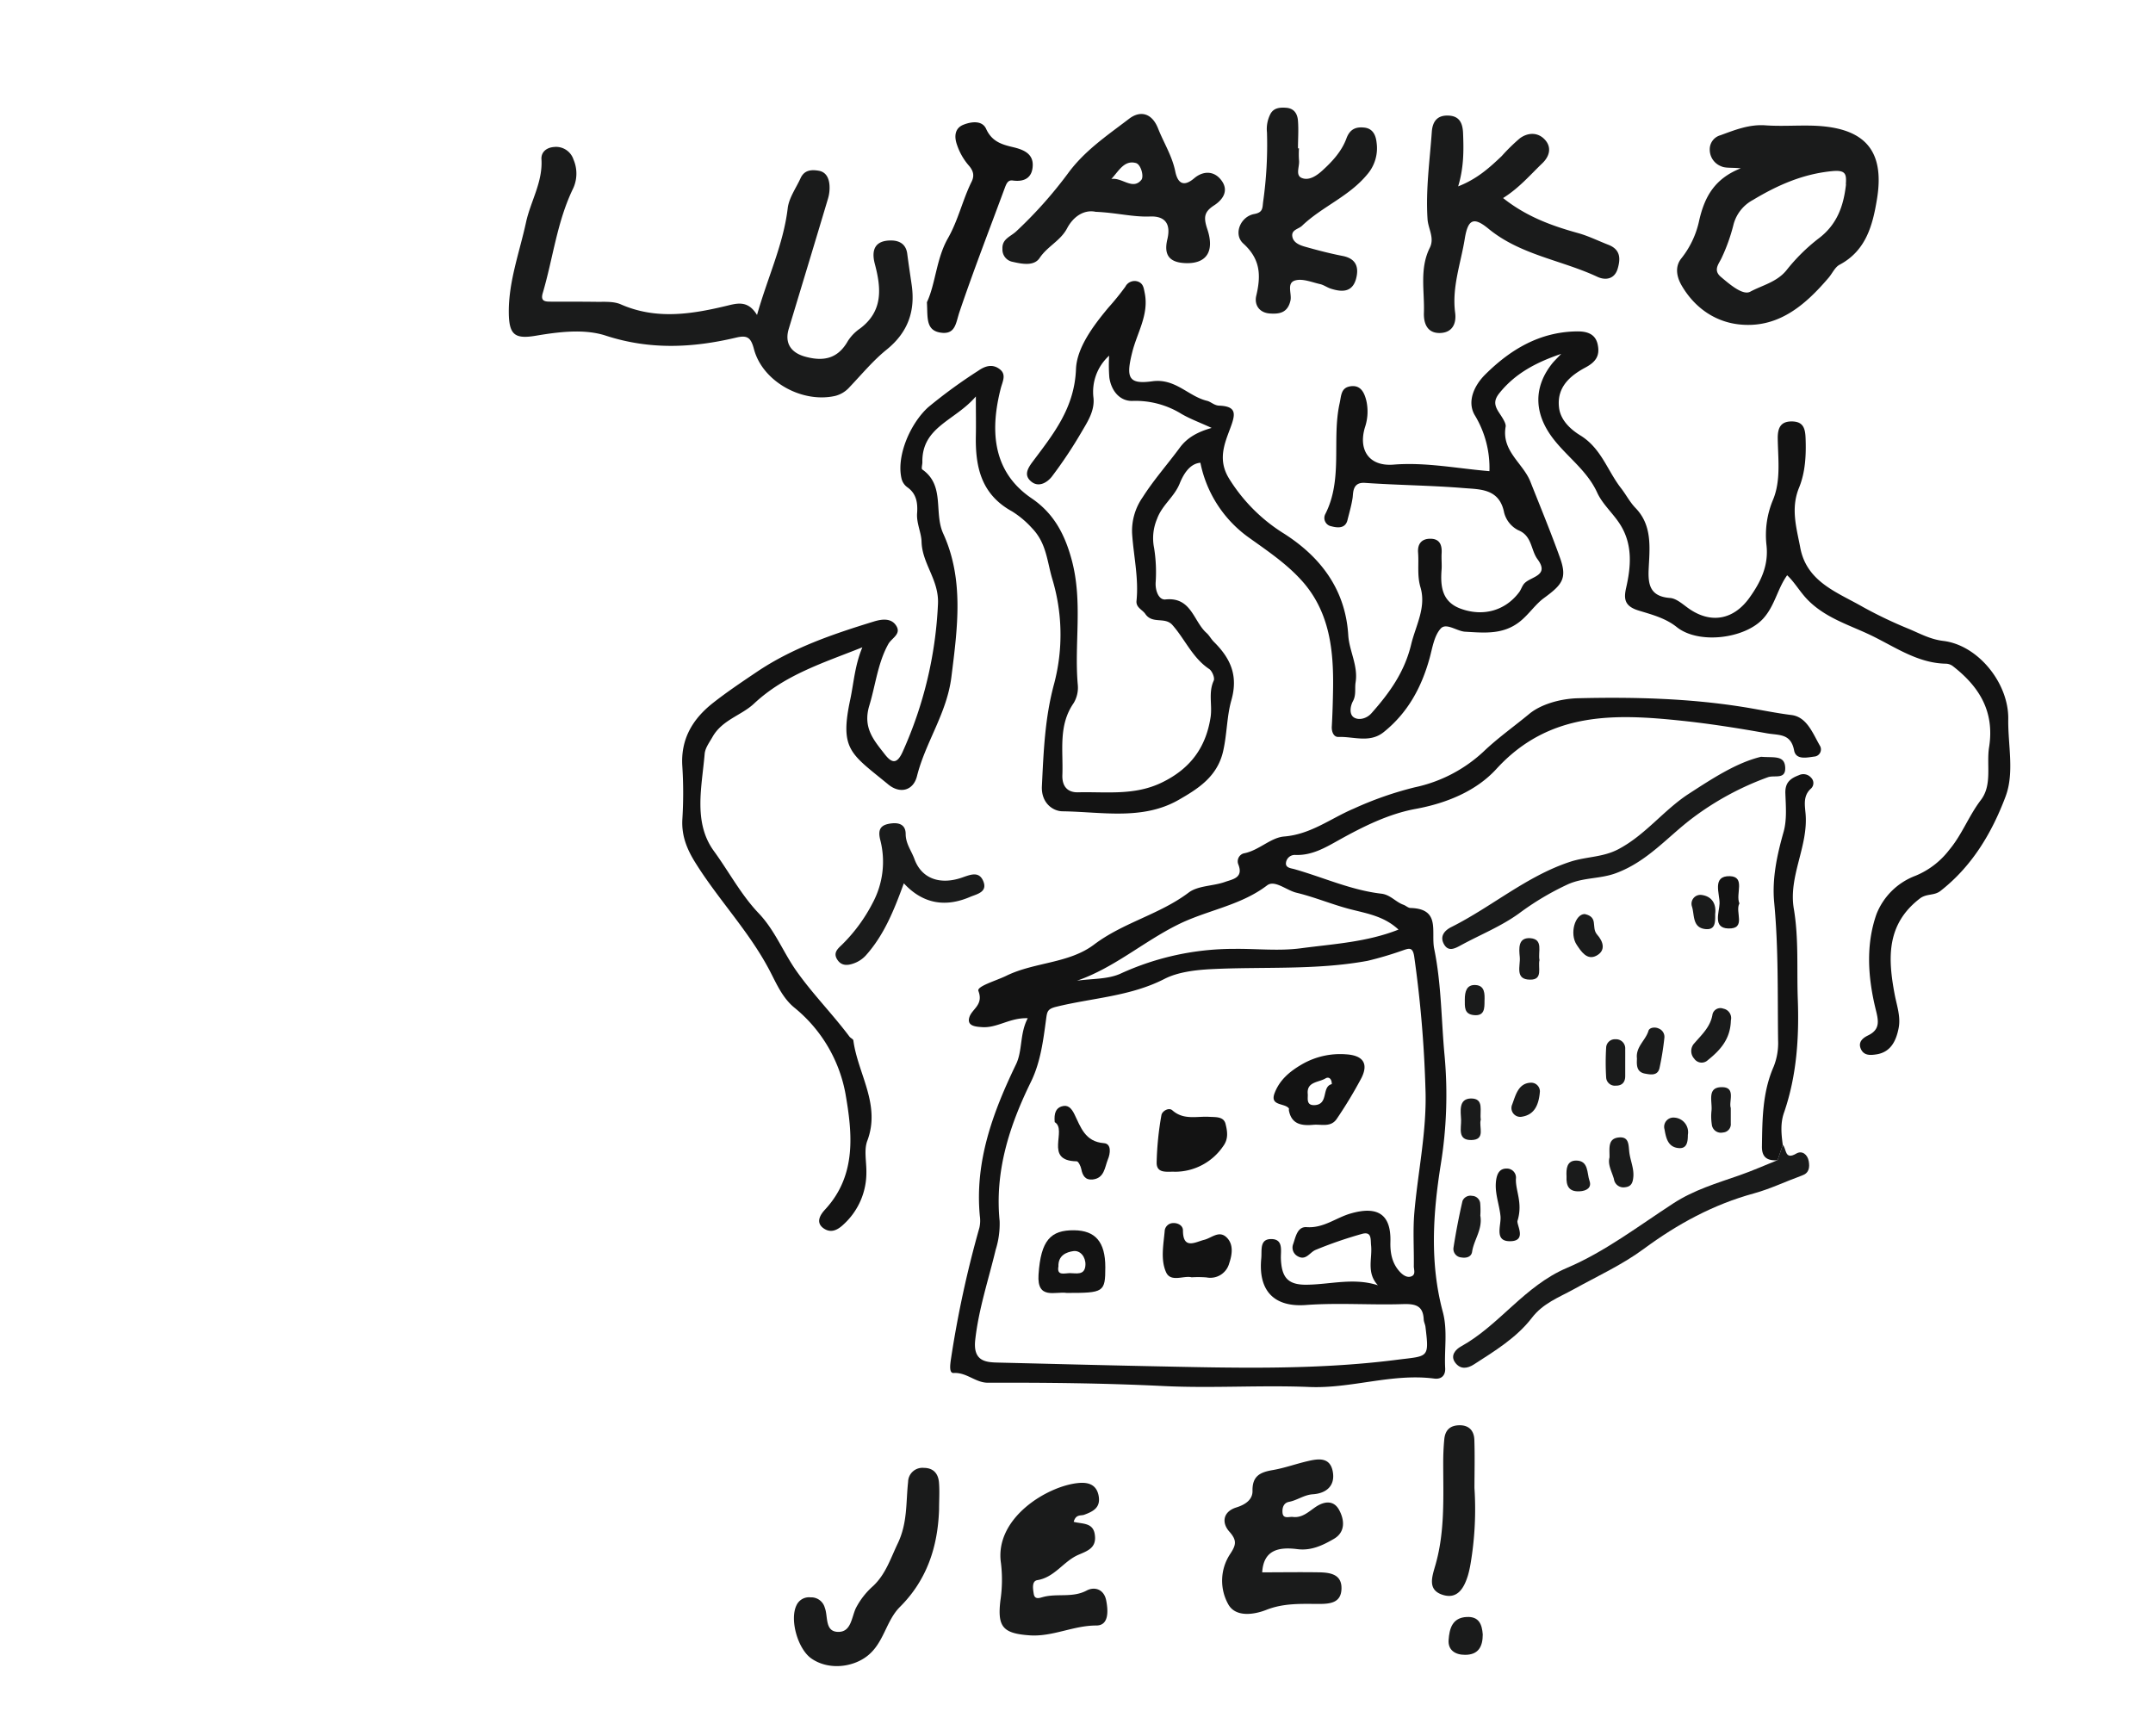 <?xml version="1.0" encoding="UTF-8" standalone="no"?>
<svg
   height="392.1px"
   width="486.25px"
   version="1.1"
   id="svg6"
   sodipodi:docname="lutakko_jee.svg"
   inkscape:version="1.2 (dc2aedaf03, 2022-05-15)"
   xml:space="preserve"
   xmlns:inkscape="http://www.inkscape.org/namespaces/inkscape"
   xmlns:sodipodi="http://sodipodi.sourceforge.net/DTD/sodipodi-0.dtd"
   xmlns="http://www.w3.org/2000/svg"
   xmlns:svg="http://www.w3.org/2000/svg"
   xmlns:rdf="http://www.w3.org/1999/02/22-rdf-syntax-ns#"
   xmlns:cc="http://creativecommons.org/ns#"
   xmlns:dc="http://purl.org/dc/elements/1.1/"><defs
     id="defs10"><style
       id="style1970">.cls-1{fill:#131313;}.cls-2{fill:#1a1b1b;}</style><style
       id="style10721">.cls-1{fill:#131313;}.cls-2{fill:#1a1b1b;}</style></defs><sodipodi:namedview
     pagecolor="#ffffff"
     bordercolor="#666666"
     borderopacity="1"
     objecttolerance="10"
     gridtolerance="10"
     guidetolerance="10"
     inkscape:pageopacity="0"
     inkscape:pageshadow="2"
     inkscape:window-width="1920"
     inkscape:window-height="1001"
     id="namedview8"
     showgrid="false"
     inkscape:zoom="1"
     inkscape:cx="244.5"
     inkscape:cy="214.5"
     inkscape:window-x="-9"
     inkscape:window-y="-9"
     inkscape:window-maximized="1"
     inkscape:current-layer="svg6"
     inkscape:showpageshadow="2"
     inkscape:pagecheckerboard="0"
     inkscape:deskcolor="#d1d1d1" /><g
     id="g10843"
     transform="matrix(0.883,0,0,0.883,114.938,24.328)"><path
       class="cls-1"
       d="m 563.66,197.51 c -3,-1.38 -5.46,-2.28 -7.68,-3.56 a 22.32,22.32 0 0 0 -12.49,-3.35 c -3.31,0.14 -5.52,-2.59 -6,-6 a 40.93,40.93 0 0 1 -0.05,-5.57 12.49,12.49 0 0 0 -4,10.83 c 0.31,3.27 -1.47,6 -3,8.6 a 113.61,113.61 0 0 1 -7.65,11.5 c -1.08,1.39 -3.27,2.89 -5.23,1.31 -1.96,-1.58 -1.06,-3.29 0.34,-5.15 5.3,-7.07 10.68,-13.71 11.06,-23.65 0.21,-5.45 4.39,-11.06 8.27,-15.71 a 68.27,68.27 0 0 0 4.36,-5.38 2.65,2.65 0 0 1 3.44,-1.22 c 1.19,0.56 1.27,1.68 1.52,2.88 1.1,5.55 -2,10.18 -3.22,15.18 -1.6,6.42 -1,8.21 5.15,7.36 5.92,-0.81 9.2,3.85 14,5 1,0.24 1.83,1.19 3.1,1.23 4.65,0.18 4.16,2.27 2.8,5.89 -1.5,4 -3.22,8.11 -0.18,12.9 a 43.38,43.38 0 0 0 13.93,13.92 c 9.22,5.87 15.75,14.15 16.47,26 0.24,4 2.56,7.81 1.88,12.06 -0.26,1.6 0.2,3.22 -0.69,4.85 -0.67,1.24 -1,3.34 0.26,4.14 1.26,0.8 3.26,0.31 4.48,-1.07 4.58,-5.16 8.45,-10.5 10.15,-17.57 1.18,-4.89 3.92,-9.49 2.39,-14.65 -0.89,-3 -0.38,-5.93 -0.61,-8.89 -0.17,-2.23 0.92,-3.55 3.15,-3.53 2.4,0 3,1.62 2.87,3.73 -0.08,1.33 0.07,2.67 0,4 -0.34,4.33 0,8.35 4.84,10.15 5.78,2.13 11.46,0.52 15,-4.22 0.49,-0.66 0.72,-1.52 1.24,-2.14 1.59,-1.89 6.67,-1.95 3.45,-6.28 -1.75,-2.37 -1.37,-6 -4.92,-7.42 a 7,7 0 0 1 -3.62,-4.5 c -1.19,-6.14 -6.08,-5.94 -10.32,-6.28 -8.4,-0.69 -16.85,-0.74 -25.26,-1.33 -3.2,-0.23 -3,2.44 -3.17,3.78 -0.3,2 -0.85,3.85 -1.32,5.74 -0.54,2.21 -2.56,2 -4.13,1.58 a 2.16,2.16 0 0 1 -1.53,-3.14 c 4.57,-9 1.6,-19 3.65,-28.31 0.45,-2 0.3,-4.08 2.94,-4.38 2.64,-0.3 3.45,1.94 3.9,3.73 a 12.67,12.67 0 0 1 -0.37,6.82 c -1.71,5.71 1,10 7.3,9.51 8.21,-0.67 16.37,1 24.55,1.67 a 26,26 0 0 0 -3.79,-14.38 c -2,-3.5 -0.06,-7.6 2.74,-10.37 6.43,-6.38 13.9,-10.86 23.34,-11 2.57,-0.05 4.79,0.57 5.39,3.31 0.6,2.74 -0.3,4.41 -3.08,5.9 -3.87,2.07 -7.46,5 -6.79,10.34 0.42,3.4 3.3,5.74 5.43,7.05 5.37,3.3 6.92,9 10.4,13.48 1.29,1.64 2.23,3.55 3.75,5.12 4.28,4.43 3.61,10.11 3.34,15.54 -0.21,4.17 0.44,7.07 5.46,7.45 1.62,0.12 3.21,1.57 4.68,2.62 5.72,4.07 11.53,3 15.6,-2.63 2.94,-4.1 5,-8.31 4.38,-13.61 a 23.27,23.27 0 0 1 1.73,-11.61 c 2,-4.93 1.22,-10.43 1.16,-15.71 0,-2.58 0.76,-4.25 3.62,-4.22 2.86,0.03 3.41,1.7 3.5,4.27 0.17,4.35 -0.06,8.75 -1.66,12.65 -2.2,5.35 -0.65,10.32 0.3,15.36 1.65,8.84 9.56,11.45 16.11,15.23 a 111.11,111.11 0 0 0 11.86,5.64 c 2.79,1.19 5.37,2.61 8.65,3 8.92,1.1 16.73,10.86 16.58,20 -0.1,6.63 1.62,13.66 -0.69,19.81 -3.48,9.24 -8.54,17.81 -16.65,24.14 -1.67,1.3 -3.57,0.58 -5.35,2 -8.56,6.63 -8.08,15.34 -6.37,24.42 0.55,2.93 1.63,5.8 1,8.78 -0.64,3.16 -2,6.06 -5.69,6.61 -1.45,0.22 -3.14,0.37 -3.93,-1.35 -0.79,-1.72 0.36,-2.79 1.8,-3.49 3.1,-1.49 2.75,-3.62 2,-6.58 -2,-8.12 -2.62,-16.55 0.19,-24.49 a 17.23,17.23 0 0 1 9.91,-9.76 20.8,20.8 0 0 0 8.68,-6.64 c 3.27,-3.88 5,-8.72 8.12,-12.79 2.94,-3.89 1.36,-9 2.08,-13.49 1.44,-9.13 -2.52,-15.49 -9.29,-20.74 a 3.11,3.11 0 0 0 -1.74,-0.61 c -7.31,-0.12 -13.18,-4.4 -19.33,-7.33 -5.52,-2.64 -11.66,-4.41 -16.24,-9.21 -1.88,-2 -3.18,-4.33 -5.05,-6.08 -2.48,3.43 -3.14,7.79 -6.13,11.08 -4.7,5.17 -16.53,6.64 -22.1,2.18 -2.91,-2.33 -6.46,-3.22 -9.77,-4.24 -3.64,-1.12 -3.83,-3 -3.17,-5.88 1.23,-5.4 1.63,-10.82 -1.33,-15.78 -1.78,-3 -4.67,-5.39 -6.09,-8.5 -2.66,-5.83 -7.95,-9.3 -11.58,-14.23 -4.54,-6.18 -4.71,-12.72 0,-18.71 0.51,-0.65 1.12,-1.22 2.37,-2.55 -6.7,2.28 -11.84,5.13 -15.77,10 -1.33,1.66 -1.47,2.88 -0.28,4.78 0.74,1.16 2,2.88 1.85,3.82 -1.12,6.26 4.44,9.33 6.32,14.08 2.56,6.46 5.21,12.89 7.56,19.42 1.92,5.35 0.62,6.92 -4.15,10.41 -2.08,1.53 -3.71,4 -5.93,5.83 -4.36,3.58 -9.28,3 -14.17,2.73 -2.13,-0.13 -4.83,-2.37 -6.24,-0.81 -1.69,1.86 -2.12,4.94 -2.84,7.57 -2.07,7.49 -5.59,14 -11.78,18.95 -3.56,2.83 -7.67,1.07 -11.53,1.21 -1.29,0.05 -1.78,-1.43 -1.71,-2.65 0.19,-3.3 0.28,-6.64 0.33,-9.9 0.13,-9.57 -0.88,-19.07 -7.48,-26.83 -4,-4.65 -9,-8 -13.92,-11.52 a 31,31 0 0 1 -12.54,-19.24 c -3,0.25 -4.55,3.48 -5.32,5.37 -1.4,3.42 -4.48,5.44 -5.77,9 a 12.66,12.66 0 0 0 -0.75,7.44 39,39 0 0 1 0.39,8.92 c -0.08,2.15 0.87,4.41 2.51,4.24 6.64,-0.7 7.15,5.58 10.5,8.56 0.72,0.64 1.19,1.58 1.88,2.27 4.22,4.19 6.31,8.57 4.47,15 -1.17,4.12 -1.09,8.67 -2.11,13.06 -1.52,6.53 -6.52,9.59 -11.31,12.35 -9.23,5.32 -19.71,3.09 -29.69,2.95 -2.52,0 -5.55,-2.13 -5.34,-6.43 0.44,-8.88 0.74,-17.48 3.17,-26.35 a 49.26,49.26 0 0 0 -0.54,-26.75 c -1.33,-4.55 -1.48,-9.07 -5.12,-12.86 a 23.91,23.91 0 0 0 -5.14,-4.33 c -7.92,-4.35 -9.42,-11.39 -9.26,-19.4 0.06,-2.78 0,-5.57 0,-10 -5.32,6.24 -13.84,7.74 -13.68,16.82 0,0.65 -0.33,1.68 0,1.88 5.84,4.09 2.88,11 5.33,16.37 5.37,11.75 3.66,24.16 2.09,36.71 -1.17,9.32 -6.62,16.65 -8.8,25.35 -0.91,3.65 -4.28,4.65 -7.36,2.11 -9.55,-7.86 -12.47,-8.8 -9.7,-21.76 0.9,-4.25 1.15,-8.64 3.09,-13.31 -10,4 -19.82,7 -27.75,14.44 -3.22,3 -8.1,4.11 -10.58,8.49 -0.79,1.4 -1.84,2.76 -2,4.27 -0.71,8.48 -3,17.6 2.38,24.95 3.84,5.28 6.95,11.19 11.43,15.88 4.17,4.38 6.24,9.9 9.6,14.69 4.18,5.94 9.29,11.08 13.62,16.86 0.29,0.39 1,0.66 1,1 1.14,8.54 7.07,16.35 3.56,25.66 -0.88,2.34 -0.2,5.28 -0.23,8 a 17.88,17.88 0 0 1 -5.79,13.34 c -1.71,1.64 -3.4,2.31 -5.22,1 -2.12,-1.56 -0.61,-3.63 0.46,-4.78 8.14,-8.8 6.94,-19.62 5.19,-29.67 a 36.94,36.94 0 0 0 -13.11,-22 c -3.13,-2.59 -4.67,-6.43 -6.42,-9.72 -5.24,-9.88 -13,-17.92 -18.85,-27.31 -2.18,-3.49 -3.56,-6.91 -3.33,-11.09 a 108.43,108.43 0 0 0 0,-13.49 c -0.49,-7 2.61,-12.16 7.8,-16.26 3.62,-2.85 7.46,-5.42 11.29,-8 9.14,-6.15 19.45,-9.65 29.86,-12.85 2.07,-0.64 4.62,-1 5.87,1.27 1.1,2 -1.31,3 -2.13,4.47 -2.71,4.86 -3.27,10.49 -4.86,15.72 -1.75,5.74 1.17,8.91 4,12.56 1.78,2.27 3.09,2.45 4.5,-0.67 a 103,103 0 0 0 9.05,-37.83 c 0.3,-6.23 -4.07,-10.26 -4.2,-16 -0.06,-2.22 -1.32,-4.69 -1.14,-7.19 0.18,-2.5 -0.08,-4.94 -2.41,-6.62 a 3.86,3.86 0 0 1 -1.6,-2.41 c -1.28,-5.78 2.3,-14 6.86,-18.13 A 130.48,130.48 0 0 1 504,182.86 c 1.86,-1.3 3.72,-1.73 5.48,-0.35 1.76,1.38 0.67,3.15 0.21,5 -2.38,9.4 -2.8,20.74 7.91,28 5.49,3.73 8.42,8.89 10.27,15.77 2.89,10.75 0.61,21.33 1.55,31.92 a 7.67,7.67 0 0 1 -1.07,4.72 c -3.95,5.71 -2.63,12.11 -2.87,18.33 -0.12,2.9 1.28,4.53 4,4.47 7.2,-0.18 14.41,0.91 21.44,-2.5 7.31,-3.54 11.29,-9 12.47,-16.73 0.47,-3.07 -0.62,-6.25 0.8,-9.33 0.33,-0.7 -0.41,-2.51 -1.19,-3 -4.24,-2.84 -6.15,-7.58 -9.37,-11.23 -1.93,-2.18 -5.12,-0.16 -6.94,-2.84 -0.72,-1.07 -2.42,-1.62 -2.25,-3.33 0.6,-5.83 -0.76,-11.54 -1.13,-17.31 a 15,15 0 0 1 2.71,-9.21 c 2.81,-4.42 6.33,-8.39 9.45,-12.62 1.96,-2.68 4.66,-4.1 8.19,-5.11 z"
       transform="translate(-383.92,-115.6)"
       id="path10725" /><path
       class="cls-1"
       d="m 516.63,348.51 c -4.56,-0.19 -7.76,2.53 -11.64,2.28 -1.74,-0.11 -3.94,-0.28 -3.32,-2.47 0.62,-2.19 3.72,-3.16 2.33,-6.79 -0.46,-1.2 4.57,-2.62 7.14,-3.88 7.23,-3.54 16,-3.1 22.47,-8 7.47,-5.64 16.72,-7.67 24.17,-13.28 2.41,-1.82 6.27,-1.63 9.34,-2.74 1.84,-0.66 4.72,-1 3.38,-4.42 a 2.12,2.12 0 0 1 1.37,-2.87 c 3.82,-0.7 6.82,-4 10.27,-4.31 6.91,-0.54 12,-4.67 17.9,-7.15 a 88.44,88.44 0 0 1 15.54,-5.43 37,37 0 0 0 17.58,-9.11 c 3.69,-3.53 7.89,-6.49 11.74,-9.68 2.91,-2.41 7.8,-3.87 12.4,-4 14.09,-0.34 28.15,0 42.07,2.2 4.2,0.66 8.34,1.56 12.59,2.09 4,0.5 5.49,4.8 7.36,8 a 1.84,1.84 0 0 1 -1.53,2.63 c -1.92,0.26 -4.68,0.9 -5.15,-1.56 -0.84,-4.44 -3.88,-3.84 -7,-4.4 -7.24,-1.29 -14.47,-2.44 -21.78,-3.21 -17.32,-1.83 -34,-2.31 -47.4,12.37 -5.07,5.54 -12.56,8.71 -20.64,10.19 -6.9,1.26 -13.45,4.53 -19.68,8 -3.46,1.94 -6.83,3.91 -11,3.78 a 2.27,2.27 0 0 0 -2.47,2 c -0.17,1.31 1.34,1.4 2.09,1.61 7.43,2.1 14.54,5.39 22.29,6.29 2.34,0.27 3.67,2.13 5.67,2.84 0.62,0.22 1.18,0.8 1.78,0.82 7.86,0.2 5.19,6.1 6.09,10.49 1.86,9.08 1.79,18.29 2.66,27.42 a 110.84,110.84 0 0 1 -1,27.76 c -2,12.61 -2.82,25.17 0.54,37.68 1.27,4.76 0.34,9.59 0.6,14.38 0.1,1.87 -1,2.88 -2.78,2.65 -10.78,-1.41 -21.16,2.59 -31.94,2.15 -12.47,-0.51 -25,0.37 -37.46,-0.25 -14.94,-0.73 -29.86,-0.89 -44.8,-0.84 -3.16,0 -5.41,-2.69 -8.74,-2.49 -1.2,0.07 -0.91,-2.06 -0.67,-3.69 a 272.6,272.6 0 0 1 7.25,-33.45 8.25,8.25 0 0 0 0.12,-3 c -1.32,-13.94 3.3,-26.44 9.19,-38.69 1.79,-3.56 0.95,-7.97 3.07,-11.92 z m 89.55,68.31 c -3,-3.23 -1.39,-6.86 -1.74,-10.17 -0.17,-1.64 0.24,-3.76 -2.51,-2.92 a 106.18,106.18 0 0 0 -11.73,4.06 c -1.53,0.68 -2.46,2.86 -4.63,1.55 a 2.51,2.51 0 0 1 -1.05,-3.08 c 0.63,-1.81 1.06,-4.48 3.44,-4.31 4.32,0.31 7.49,-2.41 11.25,-3.49 6.93,-2 10.37,0.21 10.17,7.24 -0.08,2.95 0.45,5.52 2.39,7.65 0.71,0.77 1.84,1.66 3,1.18 1.16,-0.48 0.58,-1.73 0.6,-2.63 0.06,-4.5 -0.25,-9 0.12,-13.49 0.9,-10.65 3.28,-21.2 2.85,-32 a 302.85,302.85 0 0 0 -2.88,-33.74 c -0.39,-2.53 -1.43,-2 -3,-1.48 a 87.59,87.59 0 0 1 -8.93,2.64 c -13.3,2.44 -26.72,1.45 -40.07,2.13 -3.88,0.2 -8.45,0.74 -11.82,2.47 -8.8,4.52 -18.49,4.87 -27.73,7.15 -2.24,0.55 -2.33,1.24 -2.58,3.07 -0.74,5.5 -1.42,11.1 -3.9,16.15 -5.52,11.25 -9.26,22.85 -8,35.6 a 21.81,21.81 0 0 1 -1,7.3 c -1.84,7.67 -4.35,15.13 -5.24,23.09 -0.63,5.62 2.87,5.74 6,5.81 12.61,0.3 25.21,0.64 37.81,0.9 21.36,0.43 42.77,1.11 64.13,-1.63 7.95,-1 8.2,-0.32 7.22,-8.4 -0.08,-0.65 -0.42,-1.27 -0.45,-1.91 -0.16,-3.35 -1.87,-4 -5.08,-3.93 -8.36,0.29 -16.77,-0.38 -25.09,0.24 -7.83,0.58 -12.21,-3.38 -11.38,-11.92 0.2,-2.09 -0.5,-5 2.61,-4.95 3.11,0.05 2.34,3 2.41,5 0.19,5 1.9,6.83 7,6.67 5.91,-0.13 11.74,-1.81 17.81,0.15 z m -77,-77.9 c 3.78,-0.57 7.94,-0.31 11.27,-1.86 a 69.47,69.47 0 0 1 29,-6.29 c 5.66,-0.07 11.4,0.59 17,-0.15 8.33,-1.11 16.86,-1.56 25,-4.78 -3.58,-3.35 -7.82,-4.07 -12,-5.13 -4.75,-1.19 -9.31,-3.15 -14.08,-4.3 -2.58,-0.61 -5.57,-3.37 -7.52,-1.89 -6.87,5.24 -15.44,6.34 -22.93,10.1 -8.79,4.38 -16.27,11.04 -25.73,14.3 z"
       transform="translate(-383.92,-115.6)"
       id="path10727" /><path
       class="cls-2"
       d="m 447.38,168.62 c 2.75,-9.73 6.75,-18.05 7.85,-27.32 0.32,-2.65 2.13,-5.13 3.29,-7.68 0.94,-2.05 2.7,-2.23 4.63,-1.9 1.93,0.33 2.62,1.93 2.76,3.65 a 9.7,9.7 0 0 1 -0.36,3.43 c -3.32,11.14 -6.7,22.26 -10.06,33.38 -1.11,3.67 0.61,6.09 4.14,7.08 4.83,1.35 8.45,0.51 11,-4 a 11.21,11.21 0 0 1 3.13,-3.2 c 5.92,-4.47 5.38,-10.34 3.75,-16.5 -0.94,-3.56 0,-6 4.12,-6 2.16,0 3.85,0.92 4.17,3.39 0.34,2.63 0.74,5.24 1.12,7.86 1,6.76 -0.91,12.25 -6.4,16.68 -3.47,2.8 -6.37,6.33 -9.47,9.58 a 7.26,7.26 0 0 1 -3.75,2.27 c -8.45,1.86 -18.52,-3.69 -20.71,-12 -0.79,-3 -1.72,-3.6 -4.57,-2.93 -11.11,2.63 -22,3.17 -33.31,-0.5 -5.43,-1.78 -11.88,-1 -17.82,0 -5.41,0.93 -6.93,-0.16 -7,-5.8 -0.09,-8 2.73,-15.48 4.4,-23.17 1.17,-5.41 4.31,-10.3 3.95,-16.13 -0.12,-1.78 1.18,-3 3.2,-3.16 a 4.69,4.69 0 0 1 5,3.22 9.07,9.07 0 0 1 -0.07,7.33 c -4.15,8.51 -5.16,17.89 -7.8,26.82 -0.63,2.13 0.63,2.19 2.06,2.19 4,0 8,0 12,0.05 2,0 4.17,-0.12 5.9,0.64 9.11,4 18.2,2.52 27.31,0.32 2.8,-0.7 5.32,-1.22 7.54,2.4 z"
       transform="translate(-383.92,-115.6)"
       id="path10729" /><path
       class="cls-2"
       d="m 699,131.1 c -2.53,-0.23 -3.9,0 -5,-0.51 a 4.55,4.55 0 0 1 -2.94,-4.25 3.72,3.72 0 0 1 2.72,-3.69 c 3.75,-1.37 7.38,-2.84 11.54,-2.54 3.81,0.27 7.66,0 11.48,0.07 13.46,0.24 19.23,5.86 17,19 -1.08,6.52 -2.79,13 -9.52,16.58 -1.2,0.63 -1.87,2.23 -2.83,3.35 -5.81,6.8 -12.5,12.66 -22,12 -6.55,-0.42 -12.09,-4.06 -15.56,-10 -1.32,-2.26 -1.8,-4.87 -0.07,-7 a 23.26,23.26 0 0 0 4.56,-9.77 c 1.34,-5.75 3.78,-10.55 10.62,-13.24 z m 26.87,4.12 c 0.17,-2.57 0.05,-3.73 -3.46,-3.4 -7.53,0.72 -14,3.59 -20.3,7.38 a 10,10 0 0 0 -5,6.4 45.9,45.9 0 0 1 -3,8.4 c -0.69,1.52 -2.27,3.12 -0.22,4.86 2.28,1.93 5.62,4.82 7.52,3.81 3,-1.63 6.78,-2.44 9.24,-5.45 a 47.33,47.33 0 0 1 8.12,-8.07 c 4.85,-3.58 6.53,-8.43 7.14,-13.93 z"
       transform="translate(-383.92,-115.6)"
       id="path10731" /><path
       class="cls-2"
       d="m 638.2,138.71 c 6,4.77 12.49,7.11 19.14,8.95 2.73,0.76 5.19,2 7.78,3 3.19,1.23 3.12,3.63 2.39,6.12 -0.79,2.68 -3.11,3.06 -5.23,2.06 -9.18,-4.29 -19.65,-5.56 -27.81,-12.28 -3.8,-3.13 -5.24,-2.44 -6.06,2.49 -1,6.3 -3.34,12.43 -2.47,19 0.37,2.8 -0.74,5.13 -3.93,5.18 -3.19,0.05 -4.15,-2.44 -4.06,-5.14 0.19,-5.58 -1.17,-11.31 1.51,-16.67 1.26,-2.53 -0.42,-4.86 -0.58,-7.29 -0.5,-7.5 0.56,-14.92 1.09,-22.36 0.16,-2.27 1.1,-4.19 4,-4.16 3.13,0 3.91,2 4,4.59 0.16,4.29 0.22,8.59 -1.26,13.52 4.84,-1.89 8,-4.76 11.16,-7.77 a 47.08,47.08 0 0 1 4.63,-4.53 c 2,-1.47 4.53,-1.62 6.35,0.31 1.82,1.93 1.3,4.26 -0.63,6.1 -3.12,2.99 -5.9,6.3 -10.02,8.88 z"
       transform="translate(-383.92,-115.6)"
       id="path10733" /><path
       class="cls-2"
       d="m 534,142.23 c -2.84,-0.61 -5.64,1.05 -7.32,4.23 -1.68,3.18 -5,4.58 -7,7.55 -1.43,2.19 -4.51,1.57 -7,1 a 3.18,3.18 0 0 1 -2.53,-3.27 c -0.14,-2.62 2.08,-3.13 3.58,-4.56 a 109.44,109.44 0 0 0 13.15,-14.74 c 4.27,-5.86 10.1,-9.76 15.65,-14 2.84,-2.18 5.85,-1.54 7.43,2.48 1.45,3.67 3.59,7 4.4,11 0.54,2.63 1.87,4.26 4.85,1.72 2.25,-1.91 5.1,-2 7,0.62 1.9,2.62 0.28,4.89 -1.9,6.31 -2.52,1.63 -2.78,3 -1.79,6 2,5.88 -0.27,8.95 -5.46,8.79 -4.14,-0.13 -5.71,-2 -4.73,-6.1 0.98,-4.1 -0.72,-6 -4.51,-5.83 -4.34,0.16 -8.55,-0.98 -13.82,-1.2 z m 4,-8.4 c 2.76,-0.45 5.47,2.94 7.68,0.23 0.72,-0.89 -0.12,-3.94 -1.37,-4.3 -3.02,-0.86 -4.45,2.11 -6.31,4.07 z"
       transform="translate(-383.92,-115.6)"
       id="path10735" /><path
       class="cls-2"
       d="m 586,126 a 21.28,21.28 0 0 0 0,3 c 0.22,1.56 -1,3.82 0.66,4.55 1.88,0.82 3.87,-0.56 5.35,-1.91 2.56,-2.33 4.93,-4.92 6.13,-8.2 0.88,-2.37 2.41,-3 4.6,-2.75 2.19,0.25 2.92,2 3.11,3.86 a 10.24,10.24 0 0 1 -2.45,8.18 c -4.65,5.61 -11.51,8.18 -16.62,13.07 -0.89,0.85 -2.69,1 -2.5,2.64 0.19,1.64 1.83,2.31 3.24,2.71 3.18,0.9 6.4,1.74 9.64,2.37 3.56,0.7 4.22,3 3.41,5.94 -1,3.45 -3.68,3.31 -6.45,2.42 -0.94,-0.3 -1.79,-0.95 -2.74,-1.16 -2.09,-0.47 -4.41,-1.46 -6.3,-0.95 -2.37,0.63 -0.85,3.41 -1.27,5.2 -0.72,3.08 -2.77,3.44 -5.25,3.27 -2.76,-0.19 -4,-2.23 -3.51,-4.47 1.24,-5.17 1.16,-9.39 -3.29,-13.42 -2.62,-2.36 -0.75,-6.9 2.77,-7.55 2.18,-0.4 2.11,-1.39 2.28,-3 a 103.87,103.87 0 0 0 1,-17.88 8.38,8.38 0 0 1 0.93,-4.81 c 0.88,-1.5 2.41,-1.61 4,-1.49 2.08,0.15 2.89,1.63 3,3.37 0.18,2.31 0,4.64 0,7 z"
       transform="translate(-383.92,-115.6)"
       id="path10737" /><path
       class="cls-2"
       d="m 576.59,490.25 c 4.8,0 9.71,-0.08 14.61,0 2.75,0.06 5.71,0.48 5.67,4.08 -0.04,3.6 -2.65,4 -5.64,4 -4.57,0 -9.06,-0.27 -13.64,1.54 -2.91,1.15 -7.72,2 -9.65,-1.39 a 12.36,12.36 0 0 1 0.39,-12.82 c 1.59,-2.39 1.88,-3.55 -0.15,-5.83 -2.03,-2.28 -1.61,-5.12 1.8,-6.18 2.31,-0.72 4.18,-2 4.13,-4.25 -0.07,-3.83 2,-4.76 5.13,-5.3 3.13,-0.54 6,-1.61 9.1,-2.32 2.7,-0.63 5.62,-1 6.3,2.7 0.68,3.7 -1.75,5.58 -5.08,5.8 -2.29,0.15 -4,1.54 -6.11,1.94 -1.44,0.27 -1.75,1.59 -1.67,2.71 0.12,1.82 1.72,1 2.71,1.16 2.37,0.26 4,-1.37 5.75,-2.55 2.25,-1.52 4.63,-1.77 6,0.71 1.37,2.48 1.74,5.67 -1.33,7.45 -2.82,1.64 -5.83,3.09 -9.39,2.61 -4.68,-0.59 -8.59,0.19 -8.93,5.94 z"
       transform="translate(-383.92,-115.6)"
       id="path10739" /><path
       class="cls-2"
       d="m 528.37,477.33 c 2.2,0.6 5,0.11 5.41,3.32 0.48,3.38 -1.9,4.12 -4.25,5.14 -3.77,1.64 -6,5.73 -10.46,6.46 -1.46,0.24 -1.12,2.23 -0.91,3.53 0.26,1.55 1.54,1 2.35,0.79 3.67,-1 7.57,0.28 11.23,-1.69 1.9,-1 4.35,-0.39 4.94,2.52 0.55,2.75 0.7,6.47 -2.53,6.45 -5.88,0 -11.14,2.91 -17,2.52 -6.92,-0.48 -8.32,-2.17 -7.52,-8.93 a 35.79,35.79 0 0 0 0.15,-9.47 c -1.75,-11.52 11.7,-19.7 19.61,-20.55 2.37,-0.26 4.75,0.14 5.35,3.19 0.6,3.05 -1.34,4.06 -3.7,4.92 -0.82,0.3 -2.1,-0.21 -2.67,1.8 z"
       transform="translate(-383.92,-115.6)"
       id="path10741" /><path
       class="cls-2"
       d="m 493.94,474.2 c -0.32,9.49 -3.09,18 -10,24.89 -3.64,3.63 -4.08,9.28 -8.44,12.62 -3.79,2.91 -9.93,3.57 -14.22,0.58 -3.48,-2.43 -5.58,-9.9 -3.83,-13.56 a 3.52,3.52 0 0 1 3.61,-2.08 3.6,3.6 0 0 1 3.66,2.68 c 0.88,2.25 -0.1,6.26 3.62,6.15 3.07,-0.1 3.21,-3.57 4.28,-6 a 19.52,19.52 0 0 1 4.51,-5.78 c 3.2,-3.06 4.4,-7 6.24,-10.83 2.54,-5.32 2.07,-10.47 2.65,-15.75 a 3.66,3.66 0 0 1 4,-3.59 c 2.48,0 3.69,1.47 3.89,3.66 0.2,2.19 0.03,4.68 0.03,7.01 z"
       transform="translate(-383.92,-115.6)"
       id="path10743" /><path
       class="cls-2"
       d="m 709.74,380.92 c 1,0.91 0.4,4 3.46,2.21 1.47,-0.87 2.9,0.24 3.19,2 0.26,1.54 0.1,3 -1.75,3.62 -4.1,1.49 -8.07,3.41 -12.25,4.56 -10.4,2.84 -19.55,7.82 -28.21,14.21 -5.53,4.09 -11.92,7 -18,10.37 -3.78,2.08 -7.75,3.52 -10.63,7.28 -3.88,5.05 -9.44,8.44 -14.78,11.88 -1.7,1.1 -3.5,1.36 -4.83,-0.46 -1.33,-1.82 0.17,-3.39 1.48,-4.11 9.9,-5.48 16.21,-15.47 27.11,-20.1 9.67,-4.1 18.3,-10.71 27.2,-16.5 5.26,-3.43 11.11,-5.16 16.91,-7.18 3.31,-1.15 6.51,-2.58 9.76,-3.88 z"
       transform="translate(-383.92,-115.6)"
       id="path10745" /><path
       class="cls-1"
       d="m 490.83,165.36 c 2.21,-4.67 2.4,-11.16 5.37,-16.35 2.66,-4.67 3.74,-9.79 6.06,-14.48 0.81,-1.64 0.42,-2.89 -0.87,-4.32 a 15.72,15.72 0 0 1 -2.87,-5.14 c -0.71,-2 -0.64,-4.2 1.64,-5.11 2,-0.8 4.8,-1.19 5.82,1.06 1.47,3.24 4,4 6.92,4.68 2.41,0.58 5.08,1.53 5,4.63 -0.08,3.1 -2,4.32 -5.12,3.89 -1.25,-0.18 -1.62,0.85 -2,1.82 -3.91,10.59 -8,21.12 -11.62,31.81 -0.95,2.83 -1,5.88 -4.86,5.28 -3.86,-0.6 -3.23,-4 -3.47,-7.77 z"
       transform="translate(-383.92,-115.6)"
       id="path10747" /><path
       class="cls-2"
       d="m 704.2,281.63 c 3.24,0.28 6,-0.47 6.16,2.73 0.16,3.2 -2.72,1.89 -4.42,2.5 a 74,74 0 0 0 -19.23,10.4 c -6.42,4.82 -11.52,11.12 -19.6,14.13 -4.06,1.52 -8.22,1.05 -12.28,2.84 a 70.49,70.49 0 0 0 -12.62,7.52 c -4.68,3.36 -9.94,5.43 -14.9,8.15 -1.53,0.83 -3.17,1.66 -4.27,-0.4 -1.1,-2.06 0.3,-3.52 2,-4.35 10.37,-5.21 19.31,-13.1 30.51,-16.72 4,-1.28 8.2,-1.07 12.15,-3.16 6.94,-3.66 11.58,-10 18,-14.17 6.12,-3.97 12.3,-8 18.5,-9.47 z"
       transform="translate(-383.92,-115.6)"
       id="path10749" /><path
       class="cls-1"
       d="m 709.74,380.92 -1.33,3.92 c -2.56,0.16 -4.07,-0.66 -4,-3.61 0.1,-6.92 0.13,-13.8 3,-20.34 a 16.28,16.28 0 0 0 1.13,-6.75 c -0.15,-11.76 0.12,-23.52 -1,-35.27 -0.57,-6.1 0.72,-12.07 2.4,-18 0.88,-3.09 0.58,-6.58 0.46,-9.87 -0.1,-2.7 1.17,-3.8 3.47,-4.66 a 2.61,2.61 0 0 1 3.13,0.66 1.92,1.92 0 0 1 0,2.72 c -2.13,1.85 -1.61,4.29 -1.43,6.49 0.72,8.35 -4.44,16 -3,24.34 1.27,7.57 0.74,15.2 1,22.8 0.38,9.95 -0.23,19.72 -3.48,29.21 -1.01,2.79 -0.73,5.57 -0.35,8.36 z"
       transform="translate(-383.92,-115.6)"
       id="path10751" /><path
       class="cls-2"
       d="m 630.88,468.71 a 83.78,83.78 0 0 1 -1,19.36 26,26 0 0 1 -0.65,2.91 c -1,3.3 -2.71,6.28 -6.56,5 -3.85,-1.28 -2.64,-4.57 -1.78,-7.58 2.47,-8.57 2,-17.4 2,-26.17 0,-2 0.08,-4 0.27,-6 0.22,-2.29 1.4,-3.57 3.89,-3.6 2.49,-0.03 3.71,1.46 3.8,3.66 0.15,4.32 0.03,8.64 0.03,12.42 z"
       transform="translate(-383.92,-115.6)"
       id="path10753" /><path
       class="cls-2"
       d="m 484.93,314 c -2.45,6.71 -5,13.19 -9.76,18.49 a 7.69,7.69 0 0 1 -3.24,2.06 c -1.38,0.46 -2.95,0.62 -4,-1 -1.16,-1.75 0.08,-2.8 1.14,-3.81 a 41.77,41.77 0 0 0 7.85,-10.65 22.32,22.32 0 0 0 1.95,-16.3 c -0.59,-2.44 0.07,-3.58 2.16,-4 2.09,-0.42 4.36,-0.19 4.37,2.59 0,2.48 1.49,4.33 2.24,6.41 1.82,5 6.52,6.7 12.18,4.74 2.17,-0.75 4.38,-1.73 5.46,1 1.08,2.73 -1.69,3.23 -3.34,3.92 -6.39,2.77 -12.16,1.8 -17.01,-3.45 z"
       transform="translate(-383.92,-115.6)"
       id="path10755" /><path
       class="cls-1"
       d="m 641.92,400.24 c -0.49,0.88 2.63,5.33 -2,5.31 -4.07,0 -2.15,-4.08 -2.38,-6.39 -0.3,-3.1 -1.59,-6.07 -1.11,-9.29 0.27,-1.72 0.94,-2.93 2.71,-2.9 a 2.31,2.31 0 0 1 2.34,2.64 c -0.1,3.14 1.79,6.06 0.44,10.63 z"
       transform="translate(-383.92,-115.6)"
       id="path10757" /><path
       class="cls-2"
       d="m 696.46,349.08 c -0.11,4.79 -2.75,7.63 -5.88,10.14 a 2.29,2.29 0 0 1 -3.48,-0.35 2.9,2.9 0 0 1 0.06,-4 c 1.92,-2.23 4.11,-4.19 4.61,-7.38 a 2.07,2.07 0 0 1 2.76,-1.43 2.46,2.46 0 0 1 1.93,3.02 z"
       transform="translate(-383.92,-115.6)"
       id="path10759" /><path
       class="cls-2"
       d="m 632.38,399 c 0.62,3.53 -1.64,6.16 -2.1,9.24 -0.2,1.35 -1.5,1.68 -2.77,1.46 a 2.19,2.19 0 0 1 -2,-2.45 c 0.62,-4 1.39,-8 2.31,-12 a 2.19,2.19 0 0 1 2.46,-1.3 2.14,2.14 0 0 1 2.06,1.81 21.13,21.13 0 0 1 0.04,3.24 z"
       transform="translate(-383.92,-115.6)"
       id="path10761" /><path
       class="cls-2"
       d="m 633,506.14 c 0,3.08 -1.09,5.24 -4.56,5.21 -2.49,0 -4.38,-1.21 -4.17,-3.84 0.21,-2.79 0.89,-5.67 4.65,-5.84 3.14,-0.15 3.89,1.91 4.08,4.47 z"
       transform="translate(-383.92,-115.6)"
       id="path10763" /><path
       class="cls-1"
       d="m 698.65,319.14 c -1.21,2.12 1.88,6.57 -2.86,6.41 -4,-0.13 -2.29,-4.13 -2.22,-6.38 0.07,-2.52 -2,-7.1 2.63,-7 4.09,0.15 1.39,4.57 2.45,6.97 z"
       transform="translate(-383.92,-115.6)"
       id="path10765" /><path
       class="cls-2"
       d="m 672.44,358.82 c -0.36,-3 2.22,-4.63 2.95,-7.1 0.25,-0.82 1.64,-1.06 2.65,-0.56 a 2.28,2.28 0 0 1 1.41,2.41 71.52,71.52 0 0 1 -1.25,7.73 c -0.48,2 -2.33,1.64 -3.75,1.37 -2.17,-0.42 -2.08,-2.24 -2.01,-3.85 z"
       transform="translate(-383.92,-115.6)"
       id="path10767" /><path
       class="cls-2"
       d="m 665.42,384.13 c 0.05,-2.22 -0.52,-4.73 2.21,-5.1 3,-0.39 2.59,2.09 2.9,4.08 0.31,1.99 1.11,3.76 1,5.8 -0.11,1.46 -0.39,2.65 -2.1,2.83 a 2.45,2.45 0 0 1 -2.88,-2.12 c -0.55,-1.9 -1.63,-3.69 -1.13,-5.49 z"
       transform="translate(-383.92,-115.6)"
       id="path10769" /><path
       class="cls-2"
       d="m 659.06,321.86 c 1.11,0.24 2.13,0.71 2.34,2.06 0.18,1.1 0,2.23 0.87,3.22 1.6,1.8 2.23,4.08 -0.19,5.37 -2.42,1.29 -3.94,-1.12 -5.06,-2.8 -1.86,-2.8 -0.44,-7.81 2.04,-7.85 z"
       transform="translate(-383.92,-115.6)"
       id="path10771" /><path
       class="cls-2"
       d="m 696.44,371.47 c 0,1.59 0,2.76 0,3.92 a 2.13,2.13 0 0 1 -2,2.35 2.34,2.34 0 0 1 -2.86,-2.1 13.6,13.6 0 0 1 -0.07,-3.49 c 0.25,-2.27 -1.21,-5.89 2.45,-6 3.96,-0.15 1.89,3.66 2.48,5.32 z"
       transform="translate(-383.92,-115.6)"
       id="path10773" /><path
       class="cls-2"
       d="m 669.44,359.86 c 0,1.15 0,2.3 0,3.45 0,1.54 -0.79,2.48 -2.42,2.45 a 2.23,2.23 0 0 1 -2.45,-2 62.62,62.62 0 0 1 0,-7.87 2.25,2.25 0 0 1 2.42,-2 2.34,2.34 0 0 1 2.45,2.5 c 0.01,1.17 0,2.32 0,3.47 z"
       transform="translate(-383.92,-115.6)"
       id="path10775" /><path
       class="cls-2"
       d="m 632.5,374.44 c -0.58,1.83 1.36,5.17 -2.43,5.23 -3.61,0.06 -2.53,-3.11 -2.61,-5.19 -0.08,-2.08 -0.73,-5.36 2.5,-5.44 3.51,-0.04 2.2,3.24 2.54,5.4 z"
       transform="translate(-383.92,-115.6)"
       id="path10777" /><path
       class="cls-2"
       d="m 647.51,333.64 c -0.45,1.87 1,5.05 -2.39,5 -4,0 -2.44,-3.57 -2.65,-5.77 -0.21,-2.2 -0.47,-5 2.63,-4.84 3.53,0.23 1.97,3.52 2.41,5.61 z"
       transform="translate(-383.92,-115.6)"
       id="path10779" /><path
       class="cls-2"
       d="m 647.62,367.22 c -0.31,4.17 -1.88,6 -4.49,6.46 a 2.26,2.26 0 0 1 -2.59,-3.13 c 0.85,-2.27 1.51,-5.34 4.62,-5.54 a 2.24,2.24 0 0 1 2.46,2.21 z"
       transform="translate(-383.92,-115.6)"
       id="path10781" /><path
       class="cls-2"
       d="m 692.45,321.83 c 0,2 0.15,4.18 -2.55,3.87 -3.31,-0.38 -2.72,-3.61 -3.38,-5.73 a 2.27,2.27 0 0 1 2.39,-3 c 2.67,0.32 3.86,2.25 3.54,4.86 z"
       transform="translate(-383.92,-115.6)"
       id="path10783" /><path
       class="cls-2"
       d="m 654.43,389 c -0.11,-1.93 0.05,-4.07 2.45,-4.08 3.25,0 2.74,3.26 3.43,5.2 0.61,1.73 -0.74,2.59 -2.59,2.67 -2.72,0.13 -3.41,-1.45 -3.29,-3.79 z"
       transform="translate(-383.92,-115.6)"
       id="path10785" /><path
       class="cls-2"
       d="m 685.46,378.35 c 0,1.92 -0.27,3.69 -2.6,3.35 -2.58,-0.37 -3,-2.71 -3.37,-4.77 a 2.36,2.36 0 0 1 2.48,-3 3.74,3.74 0 0 1 3.49,4.42 z"
       transform="translate(-383.92,-115.6)"
       id="path10787" /><path
       class="cls-2"
       d="m 633.45,344.11 c 0,1.89 0,3.84 -2.65,3.61 -2.65,-0.23 -2.37,-2.2 -2.39,-4 0,-2 0.45,-3.86 2.79,-3.7 2.34,0.16 2.32,2.25 2.25,4.09 z"
       transform="translate(-383.92,-115.6)"
       id="path10789" /><path
       class="cls-1"
       d="m 589.82,375.76 c -3,0.29 -5.73,0 -6.41,-3.71 0,-0.16 0.05,-0.38 0,-0.48 -1.11,-1.43 -4.94,-0.55 -3.64,-3.93 1.3,-3.38 3.87,-5.51 6.87,-7.27 A 19.53,19.53 0 0 1 598,357.74 c 4.28,0.26 5.84,2.26 4,6 a 112.66,112.66 0 0 1 -6.27,10.41 c -1.49,2.32 -3.86,1.48 -5.91,1.61 z m 4.57,-10.39 c 0,-1.52 -0.87,-1.92 -1.58,-1.48 -1.75,1.07 -4.89,0.81 -4.57,4 0.1,1 -0.51,2.95 1.73,2.85 3.73,-0.16 1.72,-4.74 4.42,-5.37 z"
       transform="translate(-383.92,-115.6)"
       id="path10791" /><path
       class="cls-1"
       d="m 554.21,387.78 c -1.9,-0.09 -4.61,0.55 -4.62,-2.3 a 79,79 0 0 1 1.22,-12.16 c 0.17,-1.07 1.89,-2.06 2.79,-1.26 2.88,2.57 6.24,1.49 9.42,1.67 1.68,0.1 3.71,-0.11 4.19,1.8 0.48,1.91 0.78,3.83 -0.58,5.68 a 14.9,14.9 0 0 1 -12.42,6.57 z"
       transform="translate(-383.92,-115.6)"
       id="path10793" /><path
       class="cls-1"
       d="m 526.6,418.78 c -2.92,-0.45 -7.65,1.85 -7.22,-4.68 0.58,-8.85 3.14,-11.4 9.08,-11.35 5.48,0.05 8,3 8,9.44 0,6.44 -0.39,6.59 -9.86,6.59 z M 524.47,412 c -0.47,2.47 1.57,1.73 2.85,1.71 1.65,0 3.95,0.71 4.06,-2.13 0.07,-2 -1.3,-3.75 -3.09,-3.5 -1.79,0.25 -3.91,1.09 -3.82,3.92 z"
       transform="translate(-383.92,-115.6)"
       id="path10795" /><path
       class="cls-1"
       d="m 558.54,414.78 c -2,-0.52 -5.34,1.38 -6.54,-1.3 -1.47,-3.29 -0.63,-7.16 -0.33,-10.77 a 2.2,2.2 0 0 1 2.13,-1.8 c 1.23,-0.07 2.52,0.63 2.52,1.87 0,5 3.15,3 5.37,2.43 2,-0.47 3.9,-2.6 5.9,-0.53 1.8,1.87 1.22,4.56 0.55,6.56 a 5,5 0 0 1 -5.8,3.57 27.78,27.78 0 0 0 -3.8,-0.03 z"
       transform="translate(-383.92,-115.6)"
       id="path10797" /><path
       class="cls-1"
       d="m 523.52,375.09 c -0.22,-2.27 0.33,-3.55 1.69,-4 1.68,-0.57 2.58,0.41 3.36,2 1.61,3.27 2.68,7 7.54,7.38 2,0.15 1.63,2.71 1,4.18 -0.8,2 -0.88,4.79 -3.89,5.11 -1.87,0.2 -2.58,-1 -2.9,-2.65 -0.13,-0.73 -0.75,-2 -1.17,-2 -8.56,-0.11 -2.29,-8.05 -5.63,-10.02 z"
       transform="translate(-383.92,-115.6)"
       id="path10799" /></g></svg>
